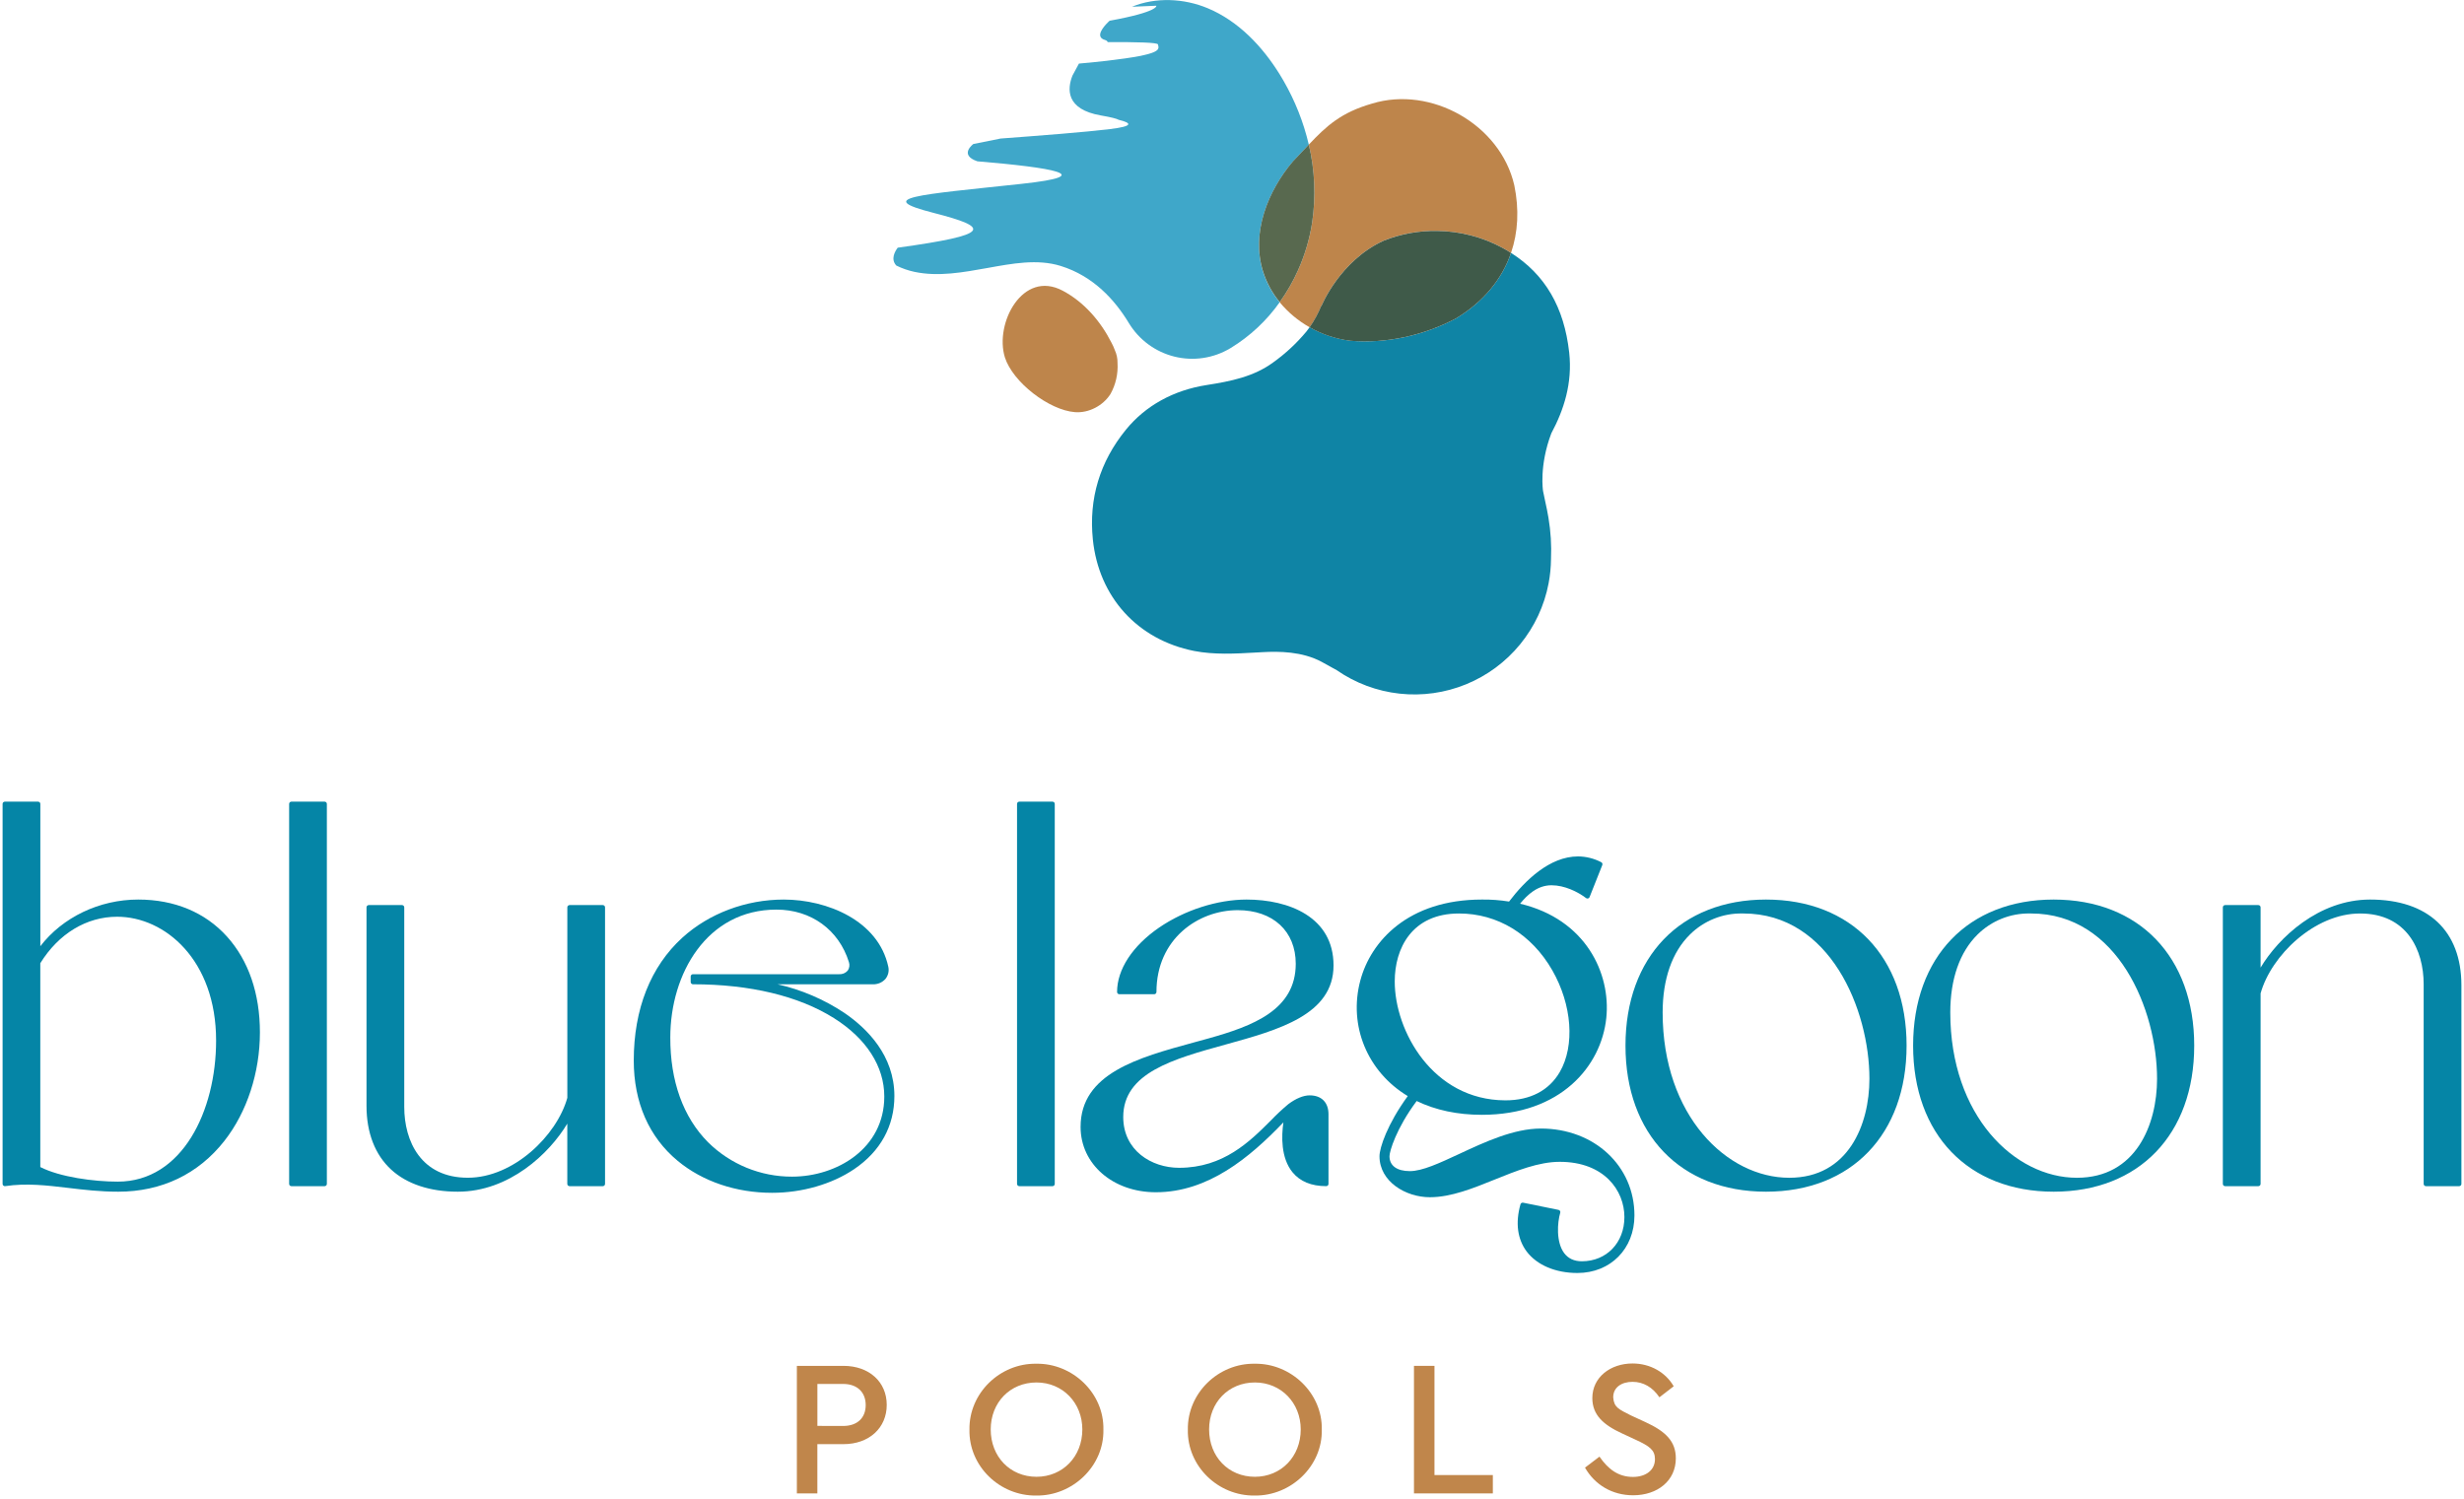 <svg width="235" height="143" viewBox="0 0 235 143" fill="none" xmlns="http://www.w3.org/2000/svg">
    <g clip-path="url(#clip0_697_1404)">
        <path
            d="M126.031 29.18C126.031 29.18 127.799 24.835 131.995 22.941C133.613 22.302 135.342 21.99 137.081 22.021C139.247 22.049 141.375 22.6 143.283 23.628C143.569 23.784 143.846 23.947 144.113 24.117C144.781 22.16 144.9 19.98 144.424 17.672C143.1 11.887 136.496 8.15 130.851 9.881C127.909 10.727 126.52 12 124.826 13.793C125.402 16.223 125.511 18.741 125.147 21.212C124.905 22.781 124.455 24.31 123.807 25.759C123.325 26.838 122.736 27.866 122.048 28.827C122.845 29.792 123.813 30.601 124.904 31.215C125.349 30.576 125.722 29.89 126.015 29.169L126.031 29.18Z"
            fill="#BE854B" />
        <path
            d="M123.306 15.408C123.862 14.828 124.355 14.295 124.825 13.8C124.324 11.653 123.507 9.592 122.403 7.684C122.292 7.492 122.179 7.302 122.063 7.114C120.4 4.422 118.111 2.011 115.195 0.789C112.913 -0.167 110.216 -0.286 107.959 0.644L110.284 0.546C110.284 0.546 110.549 1.12 105.828 1.978C105.78 2.022 105.733 2.066 105.686 2.111C105.307 2.482 104.36 3.517 105.387 3.812C105.548 3.859 105.626 3.936 105.642 4.02C108.393 4.001 110.406 4.053 110.44 4.238C110.536 4.732 110.954 5.17 105.552 5.799C104.896 5.875 103.983 5.965 102.902 6.065C102.695 6.445 102.489 6.827 102.285 7.207C101.781 8.477 101.626 10.429 105.002 11.013C106 11.185 106.511 11.321 106.691 11.427C108.016 11.748 108.039 12.045 105.885 12.311C103.425 12.609 99.403 12.916 95.427 13.214L92.833 13.734C92.833 13.734 91.414 14.771 93.215 15.386C100.289 15.978 104.916 16.729 97.415 17.537C87.46 18.608 83.298 18.834 89.015 20.299C94.561 21.721 94.539 22.387 85.618 23.625C85.353 23.977 84.923 24.724 85.485 25.328C86.034 25.6 86.615 25.802 87.215 25.93C89.508 26.415 91.885 25.971 94.192 25.558C96.499 25.145 98.925 24.671 101.163 25.366C104.299 26.339 106.351 28.64 107.665 30.818C108.633 32.412 110.19 33.559 111.998 34.01C113.806 34.462 115.719 34.18 117.32 33.226L117.389 33.186C119.221 32.065 120.806 30.583 122.047 28.829C121.337 27.97 120.799 26.983 120.46 25.921C119.304 22.233 120.91 18.235 123.306 15.408Z"
            fill="#3FA7C9" />
        <path
            d="M125.147 21.209C125.51 18.737 125.401 16.219 124.826 13.789C124.355 14.284 123.862 14.823 123.306 15.397C120.913 18.225 119.303 22.223 120.465 25.907C120.804 26.97 121.343 27.957 122.053 28.816C122.741 27.855 123.33 26.827 123.811 25.748C124.457 24.301 124.906 22.774 125.147 21.209Z"
            fill="#58694F" />
        <path
            d="M149.66 33.627C149.18 29.299 147.362 26.184 144.113 24.122C143.248 26.646 141.473 28.796 138.875 30.365C135.821 31.993 132.219 32.8 128.764 32.496C127.406 32.325 126.094 31.889 124.903 31.211C124.803 31.352 124.701 31.492 124.591 31.628C123.664 32.741 122.599 33.73 121.421 34.573C119.563 35.934 117.361 36.37 115.081 36.725C111.914 37.22 109.254 38.69 107.386 40.98C104.893 44.039 103.83 47.563 104.229 51.455C104.792 56.947 108.495 61.021 113.892 62.089C115.794 62.46 117.817 62.35 119.774 62.238L120.444 62.201C121.959 62.119 124.188 62.125 126.053 63.128C126.382 63.305 126.713 63.49 127.033 63.67L127.482 63.917C129.265 65.153 131.328 65.924 133.484 66.159C135.64 66.395 137.821 66.088 139.828 65.267C141.835 64.445 143.606 63.135 144.98 61.455C146.354 59.775 147.287 57.778 147.694 55.646C147.84 54.877 147.917 54.098 147.924 53.316C147.981 52.007 147.901 50.696 147.685 49.404C147.599 48.863 147.482 48.325 147.368 47.805C147.298 47.483 147.229 47.158 147.165 46.829C147.165 46.829 146.777 44.426 147.955 41.329C149.154 39.093 149.981 36.538 149.66 33.627Z"
            fill="#0F84A5" />
        <path
            d="M138.875 30.365C141.469 28.796 143.25 26.646 144.112 24.122C143.846 23.952 143.569 23.789 143.282 23.633C141.375 22.605 139.247 22.053 137.081 22.026C135.341 21.995 133.613 22.307 131.994 22.946C127.795 24.84 126.031 29.186 126.031 29.186L126.011 29.171C125.718 29.892 125.345 30.578 124.899 31.216C126.09 31.894 127.402 32.33 128.761 32.501C132.219 32.8 135.821 31.99 138.875 30.365Z"
            fill="#3F5A49" />
        <path
            d="M105.909 37.582C106.411 36.682 106.644 35.658 106.582 34.63C106.591 34.2 106.501 33.773 106.32 33.382C106.232 33.136 106.123 32.897 105.996 32.667C104.962 30.633 103.391 28.808 101.36 27.73C97.531 25.686 94.836 30.855 95.839 34.085C96.594 36.456 100.047 39.119 102.516 39.31C103.833 39.416 105.203 38.696 105.909 37.582Z"
            fill="#BE854B" />
    </g>
    <g clip-path="url(#clip1_697_1404)">
        <path
            d="M13.18 85.799C9.478 85.799 5.966 87.488 3.847 90.249V76.677C3.847 76.62 3.824 76.565 3.784 76.525C3.743 76.484 3.689 76.461 3.631 76.461H0.463C0.406 76.461 0.351 76.484 0.31 76.525C0.27 76.565 0.247 76.62 0.247 76.677V112.92C0.247 112.951 0.254 112.981 0.267 113.01C0.28 113.038 0.298 113.063 0.322 113.084C0.346 113.104 0.373 113.119 0.403 113.127C0.433 113.136 0.464 113.137 0.495 113.133C2.524 112.83 4.454 113.059 6.496 113.301C7.995 113.48 9.546 113.663 11.278 113.663C15.415 113.663 18.91 111.988 21.399 108.82C23.559 106.071 24.789 102.298 24.789 98.464C24.789 94.76 23.701 91.601 21.646 89.326C19.564 87.019 16.636 85.799 13.18 85.799ZM11.223 112.704C8.959 112.704 5.715 112.271 3.843 111.312V91.872C5.584 89.052 8.251 87.438 11.171 87.438C15.746 87.438 20.61 91.576 20.61 99.246C20.614 105.938 17.39 112.704 11.223 112.704Z"
            fill="#0585A6" />
        <path
            d="M30.957 76.461H27.792C27.673 76.461 27.576 76.558 27.576 76.677V112.92C27.576 113.039 27.673 113.136 27.792 113.136H30.957C31.077 113.136 31.174 113.039 31.174 112.92V76.677C31.174 76.558 31.077 76.461 30.957 76.461Z"
            fill="#0585A6" />
        <path
            d="M57.492 86.326H54.324C54.267 86.326 54.212 86.349 54.171 86.389C54.131 86.43 54.108 86.485 54.108 86.542V104.711C53.1 108.321 48.968 112.332 44.618 112.332C40.154 112.332 38.555 108.846 38.555 105.584V86.542C38.555 86.485 38.532 86.43 38.492 86.389C38.452 86.349 38.397 86.326 38.339 86.326H35.171C35.114 86.326 35.059 86.349 35.018 86.389C34.978 86.43 34.955 86.485 34.955 86.542V105.482C34.955 108.048 35.772 110.15 37.314 111.562C38.816 112.937 41.012 113.663 43.665 113.663C48.571 113.663 52.4 110.021 54.105 107.171V112.92C54.105 112.977 54.128 113.032 54.168 113.072C54.209 113.113 54.264 113.136 54.321 113.136H57.489C57.547 113.136 57.601 113.113 57.642 113.072C57.682 113.032 57.705 112.977 57.705 112.92V86.542C57.705 86.485 57.683 86.431 57.643 86.39C57.603 86.35 57.549 86.327 57.492 86.326Z"
            fill="#0585A6" />
        <path
            d="M80.523 96.605C78.584 95.317 76.425 94.393 74.154 93.88H83.239C83.468 93.891 83.696 93.849 83.907 93.759C84.117 93.669 84.305 93.533 84.456 93.361C84.584 93.198 84.674 93.009 84.72 92.807C84.765 92.605 84.764 92.396 84.717 92.194C83.763 87.8 78.88 85.799 74.746 85.799C71.145 85.799 67.622 87.122 65.084 89.429C62.049 92.19 60.444 96.245 60.444 101.156C60.444 105.145 61.895 108.454 64.638 110.725C67.008 112.688 70.204 113.769 73.638 113.769C76.494 113.769 79.345 112.947 81.461 111.515C83.974 109.816 85.301 107.401 85.301 104.531C85.298 100.679 82.702 98.087 80.523 96.605ZM75.535 112.228C72.537 112.235 69.659 111.055 67.529 108.946C65.155 106.559 63.913 103.1 63.929 98.939C63.929 92.891 67.407 86.758 74.053 86.758C77.351 86.758 80.002 88.682 80.965 91.768C81.01 91.903 81.023 92.046 81.003 92.186C80.983 92.327 80.93 92.461 80.849 92.577C80.746 92.695 80.617 92.787 80.472 92.847C80.327 92.906 80.171 92.931 80.015 92.92H66.089C66.032 92.92 65.977 92.943 65.937 92.983C65.896 93.024 65.873 93.079 65.873 93.136V93.665C65.873 93.722 65.896 93.777 65.937 93.817C65.977 93.858 66.032 93.88 66.089 93.88C71.533 93.88 76.184 94.998 79.54 97.111C82.634 99.06 84.338 101.719 84.338 104.584C84.339 109.55 79.803 112.228 75.535 112.228Z"
            fill="#0585A6" />
        <path
            d="M100.38 76.461H97.215C97.096 76.461 96.999 76.558 96.999 76.677V112.92C96.999 113.039 97.096 113.136 97.215 113.136H100.38C100.5 113.136 100.596 113.039 100.596 112.92V76.677C100.596 76.558 100.5 76.461 100.38 76.461Z"
            fill="#0585A6" />
        <path
            d="M116.913 99.621C121.962 98.225 127.184 96.784 127.184 92.082C127.184 87.449 122.903 85.799 118.896 85.799C116.101 85.799 112.981 86.807 110.544 88.475C107.999 90.228 106.539 92.466 106.539 94.614C106.539 94.671 106.562 94.726 106.603 94.766C106.643 94.807 106.698 94.829 106.755 94.829H110.079C110.136 94.829 110.191 94.807 110.232 94.766C110.272 94.726 110.295 94.671 110.295 94.614C110.295 89.546 114.288 86.811 118.045 86.811C121.408 86.811 123.58 88.817 123.58 91.923C123.58 96.344 119.462 97.867 115.244 99.049C114.786 99.177 114.323 99.304 113.859 99.429C108.55 100.879 103.059 102.377 103.059 107.486C103.059 111.037 106.145 113.716 110.237 113.716C115.211 113.716 119.166 110.43 122.402 107.051C122.214 108.347 122.148 110.425 123.266 111.804C123.986 112.686 125.064 113.134 126.487 113.134C126.544 113.134 126.599 113.111 126.64 113.071C126.68 113.03 126.703 112.975 126.703 112.918V106.272C126.703 105.146 126.031 104.474 124.904 104.474C124.314 104.474 123.594 104.77 122.872 105.312C122.294 105.795 121.743 106.309 121.222 106.853C119.206 108.869 116.695 111.384 112.455 111.384C109.81 111.384 107.127 109.72 107.127 106.536C107.131 102.322 111.883 101.01 116.913 99.621Z"
            fill="#0585A6" />
        <path
            d="M146.962 107.639C144.37 107.639 141.613 108.923 139.186 110.055C137.288 110.938 135.648 111.701 134.467 111.701C133.229 111.701 132.52 111.184 132.52 110.281C132.52 109.815 133.161 107.63 135.112 105.015C136.925 105.888 139.015 106.33 141.325 106.33C148.86 106.33 152.718 101.693 153.198 97.095C153.641 92.851 151.249 87.681 144.977 86.195C145.679 85.331 146.637 84.436 147.972 84.436C149.225 84.436 150.496 85.069 151.27 85.659C151.296 85.679 151.327 85.693 151.36 85.699C151.392 85.706 151.426 85.704 151.458 85.695C151.491 85.687 151.521 85.671 151.546 85.648C151.571 85.626 151.59 85.598 151.602 85.567L152.816 82.507C152.836 82.457 152.836 82.401 152.817 82.351C152.798 82.3 152.761 82.259 152.713 82.235C152.031 81.879 151.274 81.691 150.505 81.685C147.783 81.685 145.437 84 143.924 85.99C143.067 85.851 142.2 85.787 141.332 85.799C134.298 85.799 130.731 89.786 129.739 93.519C128.587 97.823 130.41 102.221 134.262 104.544C132.303 107.234 131.567 109.481 131.567 110.281C131.567 112.696 134.062 114.191 136.372 114.191C138.407 114.191 140.524 113.327 142.564 112.503C144.605 111.68 146.741 110.814 148.757 110.814C152.995 110.814 154.925 113.55 154.925 116.085C154.925 118.533 153.218 120.3 150.868 120.3C150.133 120.3 149.572 120.039 149.183 119.525C148.391 118.465 148.531 116.599 148.806 115.672C148.814 115.643 148.817 115.613 148.813 115.583C148.809 115.553 148.8 115.524 148.784 115.499C148.768 115.473 148.747 115.451 148.722 115.434C148.698 115.416 148.67 115.404 148.64 115.398L145.265 114.712C145.211 114.702 145.155 114.711 145.109 114.74C145.062 114.768 145.028 114.813 145.013 114.865C144.513 116.639 144.725 118.197 145.607 119.372C146.592 120.669 148.355 121.417 150.444 121.417C153.595 121.417 155.882 119.113 155.882 115.926C155.882 111.202 152.047 107.639 146.962 107.639ZM133.021 93.6C133.021 90.47 134.644 87.128 139.154 87.128C142.825 87.128 146.067 89.1 148.041 92.535C149.933 95.826 150.22 99.736 148.761 102.25C147.733 104.017 145.944 104.949 143.585 104.949H143.541C136.653 104.917 133.011 98.338 133.021 93.6Z"
            fill="#0585A6" />
        <path
            d="M168.432 85.799C160.289 85.799 155.028 91.271 155.028 99.731C155.028 108.192 160.289 113.663 168.432 113.663C176.576 113.663 181.837 108.19 181.837 99.731C181.837 91.272 176.576 85.799 168.432 85.799ZM170.647 112.335C164.713 112.335 158.572 106.431 158.572 96.566C158.572 93.384 159.474 90.806 161.179 89.13C161.835 88.481 162.614 87.969 163.47 87.626C164.326 87.281 165.242 87.112 166.164 87.127H166.269C174.563 87.127 178.293 96.343 178.293 102.895C178.293 107.25 176.291 112.335 170.647 112.335Z"
            fill="#0585A6" />
        <path
            d="M195.866 85.799C187.722 85.799 182.46 91.271 182.46 99.731C182.46 108.192 187.722 113.663 195.866 113.663C204.009 113.663 209.27 108.19 209.27 99.731C209.27 91.272 204.008 85.799 195.866 85.799ZM198.08 112.335C192.144 112.335 186.005 106.431 186.005 96.566C186.005 93.384 186.905 90.806 188.61 89.13C189.267 88.481 190.046 87.969 190.902 87.626C191.758 87.281 192.675 87.112 193.597 87.127H193.703C201.994 87.127 205.726 96.343 205.726 102.895C205.726 107.25 203.723 112.335 198.08 112.335Z"
            fill="#0585A6" />
        <path
            d="M226.041 85.799C221.136 85.799 217.305 89.441 215.6 92.291V86.542C215.6 86.485 215.577 86.43 215.537 86.389C215.496 86.349 215.441 86.326 215.384 86.326H212.216C212.159 86.326 212.104 86.349 212.063 86.389C212.023 86.43 212 86.485 212 86.542V112.92C212 112.977 212.023 113.032 212.063 113.072C212.104 113.113 212.159 113.136 212.216 113.136H215.384C215.441 113.136 215.496 113.113 215.537 113.072C215.577 113.032 215.6 112.977 215.6 112.92V94.749C216.608 91.139 220.74 87.128 225.09 87.128C229.554 87.128 231.153 90.613 231.153 93.875V112.92C231.153 112.977 231.176 113.032 231.216 113.072C231.257 113.113 231.312 113.136 231.369 113.136H234.537C234.594 113.136 234.649 113.113 234.69 113.072C234.73 113.032 234.753 112.977 234.753 112.92V93.981C234.75 88.781 231.575 85.799 226.041 85.799Z"
            fill="#0585A6" />
        <path
            d="M76 130.275H80.443C82.891 130.275 84.571 131.804 84.571 133.998C84.571 136.191 82.894 137.742 80.443 137.742H77.954V142.441H76V130.275ZM80.405 136.008C81.788 136.008 82.565 135.215 82.565 134.016C82.565 132.818 81.79 132 80.405 132H77.957V136.001L80.405 136.008Z"
            fill="#C0864B" />
        <path
            d="M98.838 130.072C102.286 130.016 105.309 132.873 105.235 136.358C105.309 139.841 102.286 142.694 98.838 142.644C95.355 142.699 92.387 139.841 92.46 136.358C92.406 132.873 95.374 130.016 98.838 130.072ZM98.857 131.859C96.331 131.859 94.488 133.777 94.488 136.339C94.488 138.931 96.331 140.855 98.857 140.855C101.346 140.855 103.226 138.939 103.226 136.339C103.226 133.8 101.346 131.859 98.857 131.859Z"
            fill="#C0864B" />
        <path
            d="M119.667 130.072C123.115 130.016 126.138 132.873 126.064 136.358C126.138 139.841 123.115 142.694 119.667 142.644C116.184 142.699 113.216 139.841 113.289 136.358C113.235 132.873 116.201 130.016 119.667 130.072ZM119.686 131.859C117.16 131.859 115.317 133.777 115.317 136.339C115.317 138.931 117.16 140.855 119.686 140.855C122.175 140.855 124.055 138.939 124.055 136.339C124.055 133.8 122.175 131.859 119.686 131.859Z"
            fill="#C0864B" />
        <path d="M134.855 130.275H136.81V140.69H142.377V142.441H134.855V130.275Z" fill="#C0864B" />
        <path
            d="M151.166 139.983L152.548 138.932C153.36 140.112 154.336 140.868 155.737 140.868C156.991 140.868 157.839 140.204 157.839 139.172C157.839 138.306 157.323 137.937 156.051 137.347L154.705 136.721C152.936 135.909 151.866 134.969 151.866 133.347C151.866 131.357 153.599 130.048 155.7 130.048C157.415 130.048 158.871 130.914 159.627 132.223L158.263 133.274C157.618 132.315 156.733 131.799 155.7 131.799C154.668 131.799 153.857 132.315 153.857 133.274C153.931 134.232 154.355 134.398 155.553 135.006L156.917 135.633C158.889 136.536 159.829 137.495 159.829 139.098C159.829 141.218 158.097 142.619 155.756 142.619C153.765 142.619 152.106 141.624 151.166 139.983Z"
            fill="#C0864B" />
    </g>
    <defs>
        <clipPath id="clip0_697_1404">
            <rect width="64.515" height="66.243" fill="white" transform="translate(85.214)" />
        </clipPath>
        <clipPath id="clip1_697_1404">
            <rect width="234.5" height="66.182" fill="white" transform="translate(0.25 76.461)" />
        </clipPath>
    </defs>
</svg>
    